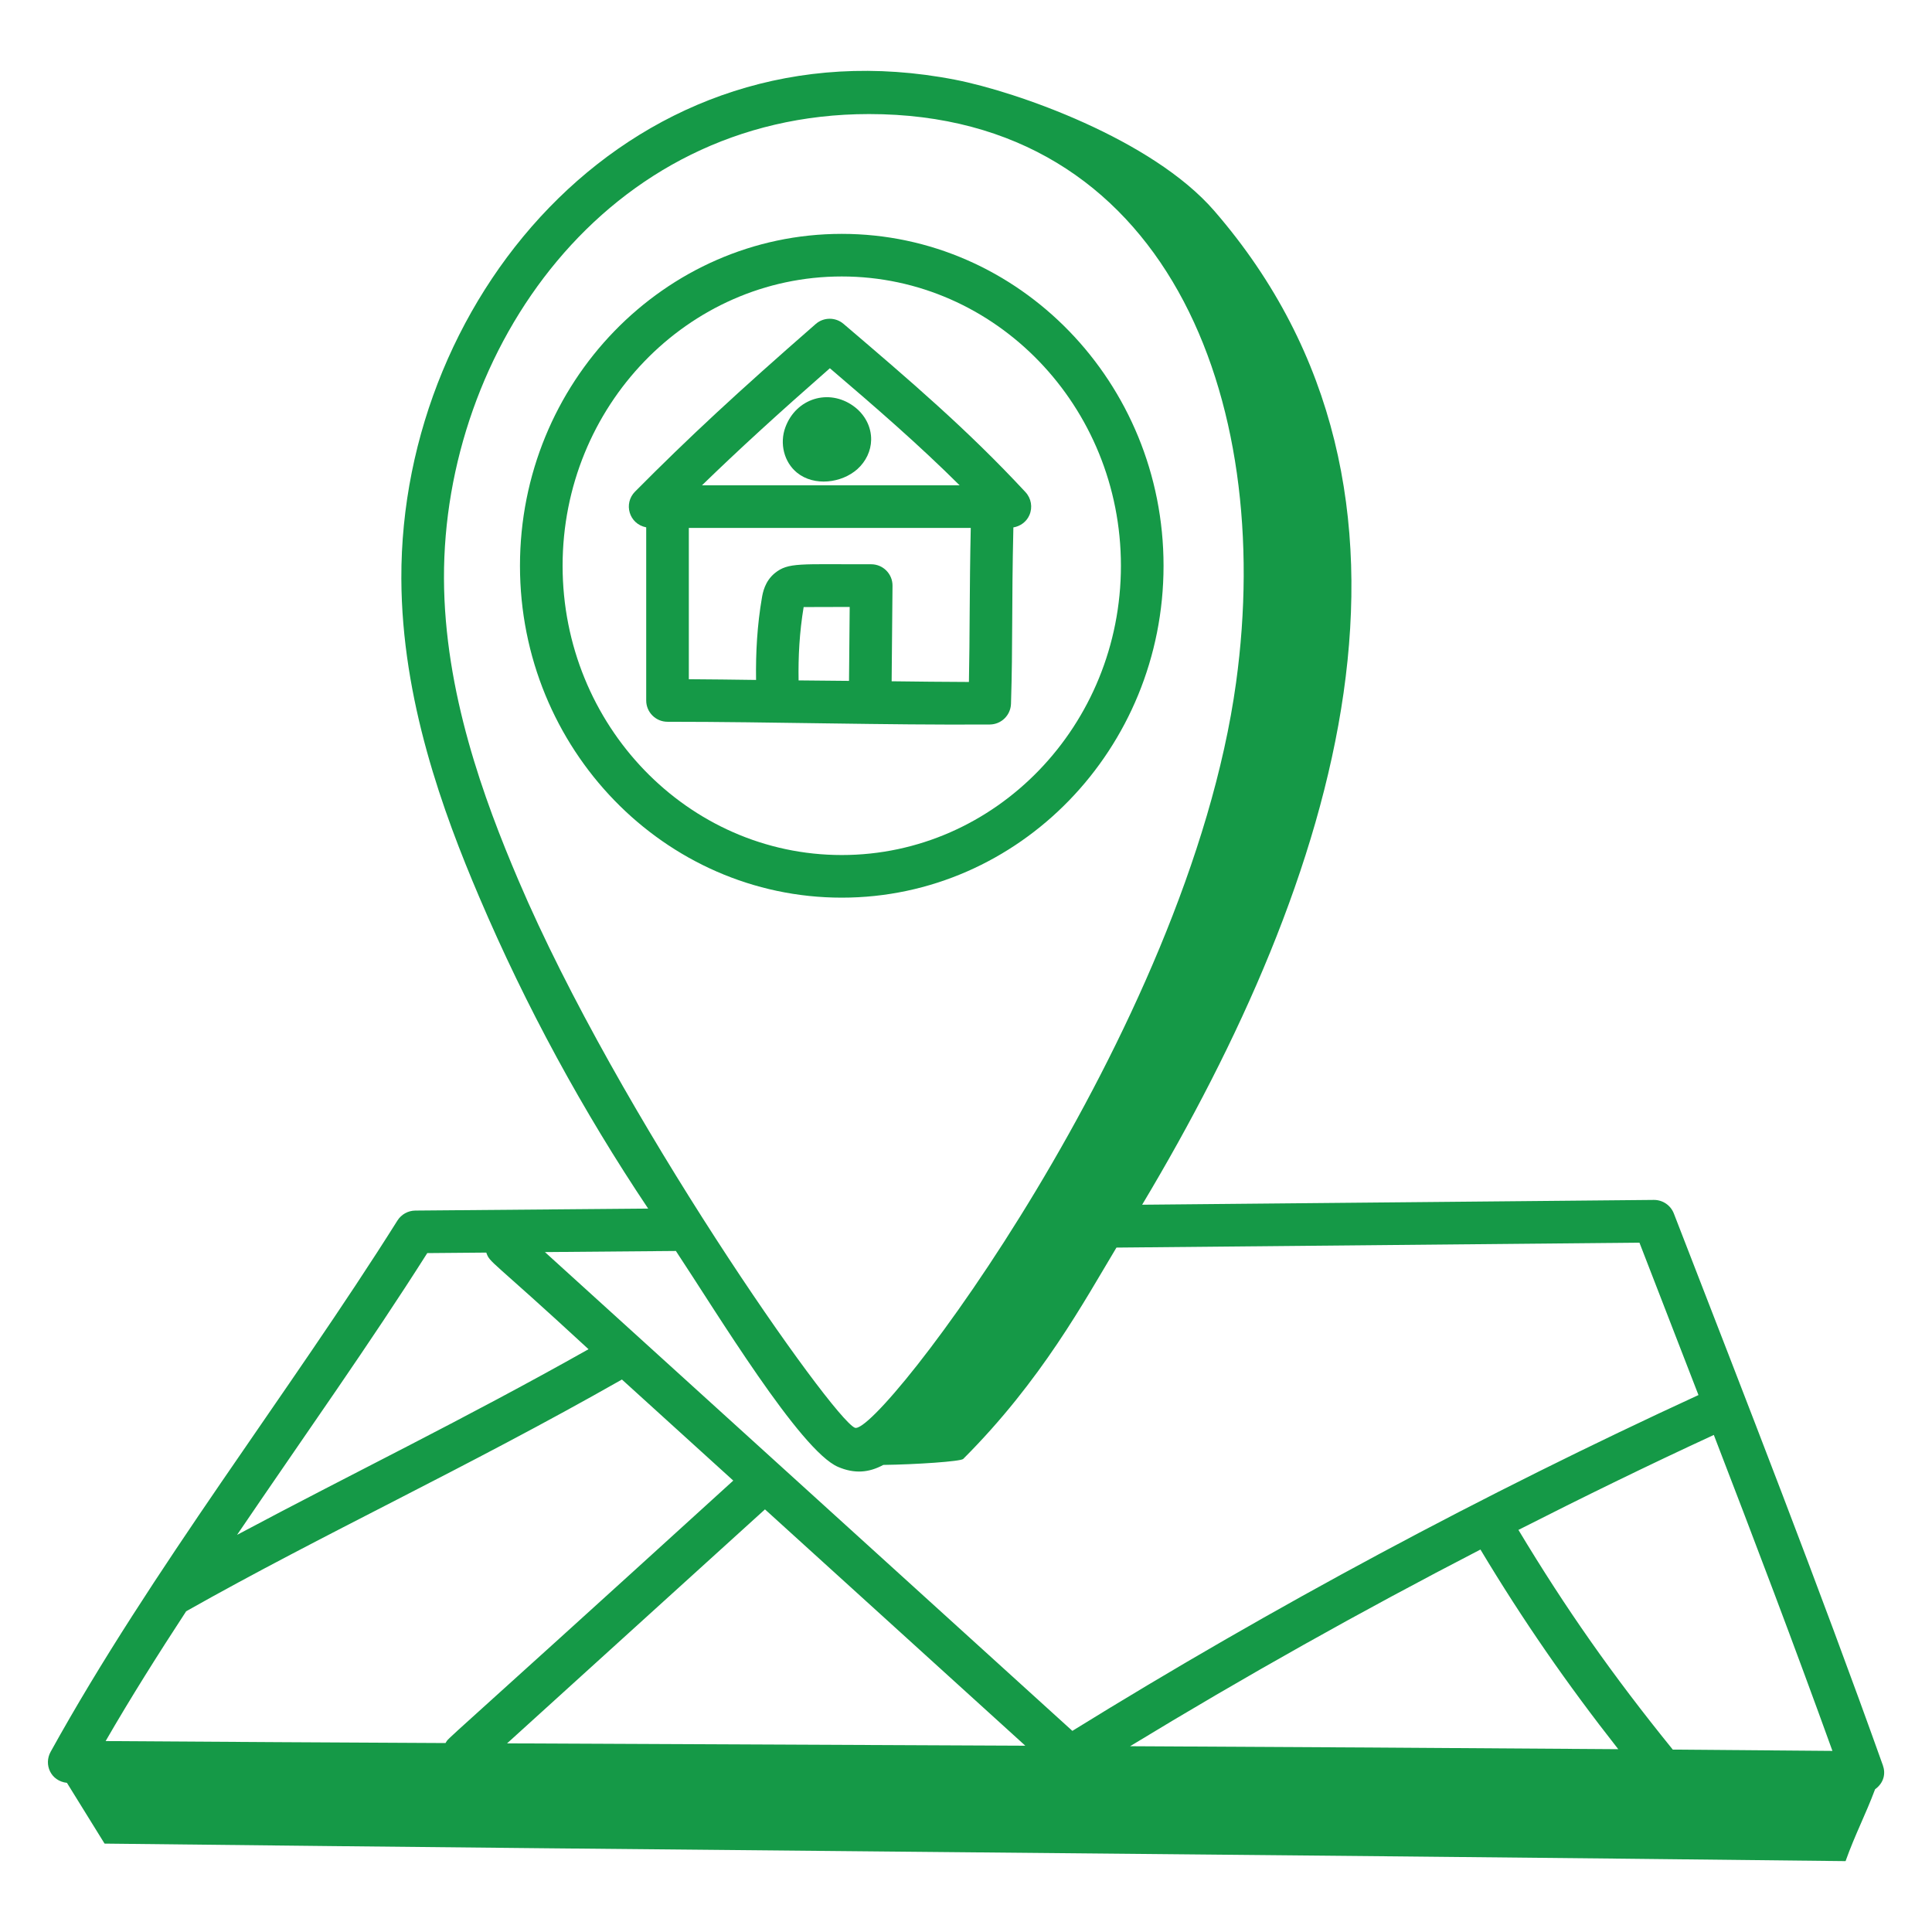 <svg width="80" height="80" viewBox="0 0 80 80" fill="none" xmlns="http://www.w3.org/2000/svg">
<path d="M48.18 23.427C48.18 15.849 42.203 9.684 34.856 9.684C27.509 9.684 21.531 15.849 21.531 23.427C21.531 31.005 27.509 37.17 34.856 37.17C42.203 37.17 48.18 31.005 48.18 23.427V23.427ZM23.296 23.427C23.296 16.822 28.482 11.448 34.856 11.448C41.23 11.448 46.415 16.822 46.415 23.427C46.415 30.032 41.23 35.405 34.856 35.405C28.482 35.405 23.296 30.032 23.296 23.427V23.427Z" fill="#159947"/>
<path d="M35.336 16.811C34.314 16.078 32.967 16.494 32.523 17.687C32.27 18.364 32.467 19.14 33.004 19.574C33.713 20.149 34.851 20.008 35.505 19.423C35.857 19.106 36.065 18.665 36.072 18.219C36.084 17.674 35.808 17.148 35.336 16.811Z" fill="#159947"/>
<path d="M40.986 30C41.461 29.996 41.846 29.619 41.863 29.145C41.942 26.626 41.885 25.131 41.962 21.839C42.252 21.79 42.505 21.606 42.625 21.331C42.766 21.009 42.702 20.635 42.463 20.378C40.067 17.795 37.685 15.763 34.929 13.411C34.596 13.126 34.104 13.129 33.776 13.417C30.506 16.272 28.548 18.088 26.296 20.356C25.808 20.847 26.044 21.698 26.758 21.836V29.005C26.758 29.492 27.153 29.887 27.64 29.887C31.962 29.887 36.645 30.029 40.986 30V30ZM34.363 15.248C36.29 16.894 38.037 18.407 39.736 20.096H29.067C30.605 18.603 32.182 17.161 34.363 15.248V15.248ZM35.156 28.194C34.983 28.192 33.513 28.181 33.068 28.174C33.051 27.184 33.104 26.185 33.277 25.138C33.362 25.136 33.234 25.138 35.184 25.132L35.156 28.194ZM36.074 23.365C36.073 23.365 36.072 23.365 36.072 23.365C33.116 23.372 32.644 23.278 32.081 23.734C31.665 24.077 31.583 24.552 31.549 24.754C31.355 25.876 31.29 27.017 31.307 28.155C30.376 28.144 29.437 28.128 28.523 28.125V21.86H40.197C40.141 24.41 40.16 26.379 40.121 28.239C39.066 28.238 37.989 28.221 36.921 28.21L36.957 24.255C36.962 23.767 36.567 23.365 36.074 23.365V23.365Z" fill="#159947"/>
<path d="M2.772 73.824C3.292 74.663 3.811 75.501 4.33 76.34C29.859 76.63 50.892 76.775 76.421 77.065C76.825 75.937 77.238 75.17 77.643 74.09C78.023 73.813 78.082 73.422 77.966 73.099C75.334 65.723 72.343 58.071 69.311 50.25C69.18 49.91 68.853 49.686 68.488 49.686C68.486 49.686 68.483 49.686 68.48 49.686L47.294 49.885C55.337 36.438 60.499 20.521 50.279 8.729C47.708 5.762 42.102 3.798 39.55 3.301C26.353 0.731 16.576 12.088 16.619 23.96C16.636 28.975 18.349 33.636 19.841 37.137C21.779 41.688 24.141 46.017 26.839 50.045L17.196 50.127C16.896 50.13 16.617 50.285 16.457 50.54C11.968 57.678 6.269 64.99 2.096 72.539C1.808 73.061 2.093 73.746 2.772 73.824V73.824ZM20.997 72.189L31.676 62.5L42.456 72.286C34.673 72.25 29.096 72.228 20.997 72.189V72.189ZM46.795 72.307C51.523 69.43 56.37 66.712 61.302 64.163C63.065 67.1 64.875 69.714 67.009 72.43C59.993 72.377 53.294 72.339 46.795 72.307V72.307ZM70.966 59.418C72.638 63.757 74.308 68.15 75.877 72.501C73.635 72.481 71.439 72.463 69.266 72.447C66.769 69.366 64.839 66.617 62.875 63.35C65.554 61.99 68.249 60.67 70.966 59.418ZM21.465 36.445C20.038 33.098 18.4 28.653 18.384 23.954C18.35 14.525 25.052 4.723 35.983 4.723C48.242 4.723 52.805 16.451 51.184 28.259C49.191 42.767 36.362 59.535 35.396 59.119C34.454 58.716 25.596 46.146 21.465 36.445V36.445ZM27.987 51.8C29.664 54.328 33.136 60.072 34.702 60.741C35.378 61.031 35.977 60.984 36.575 60.659C37.941 60.641 39.78 60.516 39.885 60.411C43.135 57.161 44.906 53.859 46.23 51.66L67.886 51.456C68.823 53.875 69.457 55.508 70.33 57.766C61.443 61.857 52.726 66.526 44.404 71.672L22.564 51.846L27.987 51.8ZM17.692 51.888L20.136 51.867C20.29 52.307 20.265 52.077 24.37 55.868C19.14 58.812 14.758 60.921 9.816 63.556C12.763 59.219 15.28 55.69 17.692 51.888ZM7.709 66.719C13.416 63.496 19.268 60.81 25.753 57.123L30.363 61.308C17.68 72.851 18.658 71.859 18.448 72.176C13.855 72.153 9.191 72.127 4.374 72.094C5.418 70.285 6.549 68.494 7.709 66.719Z" fill="#159947"/>
</svg>
